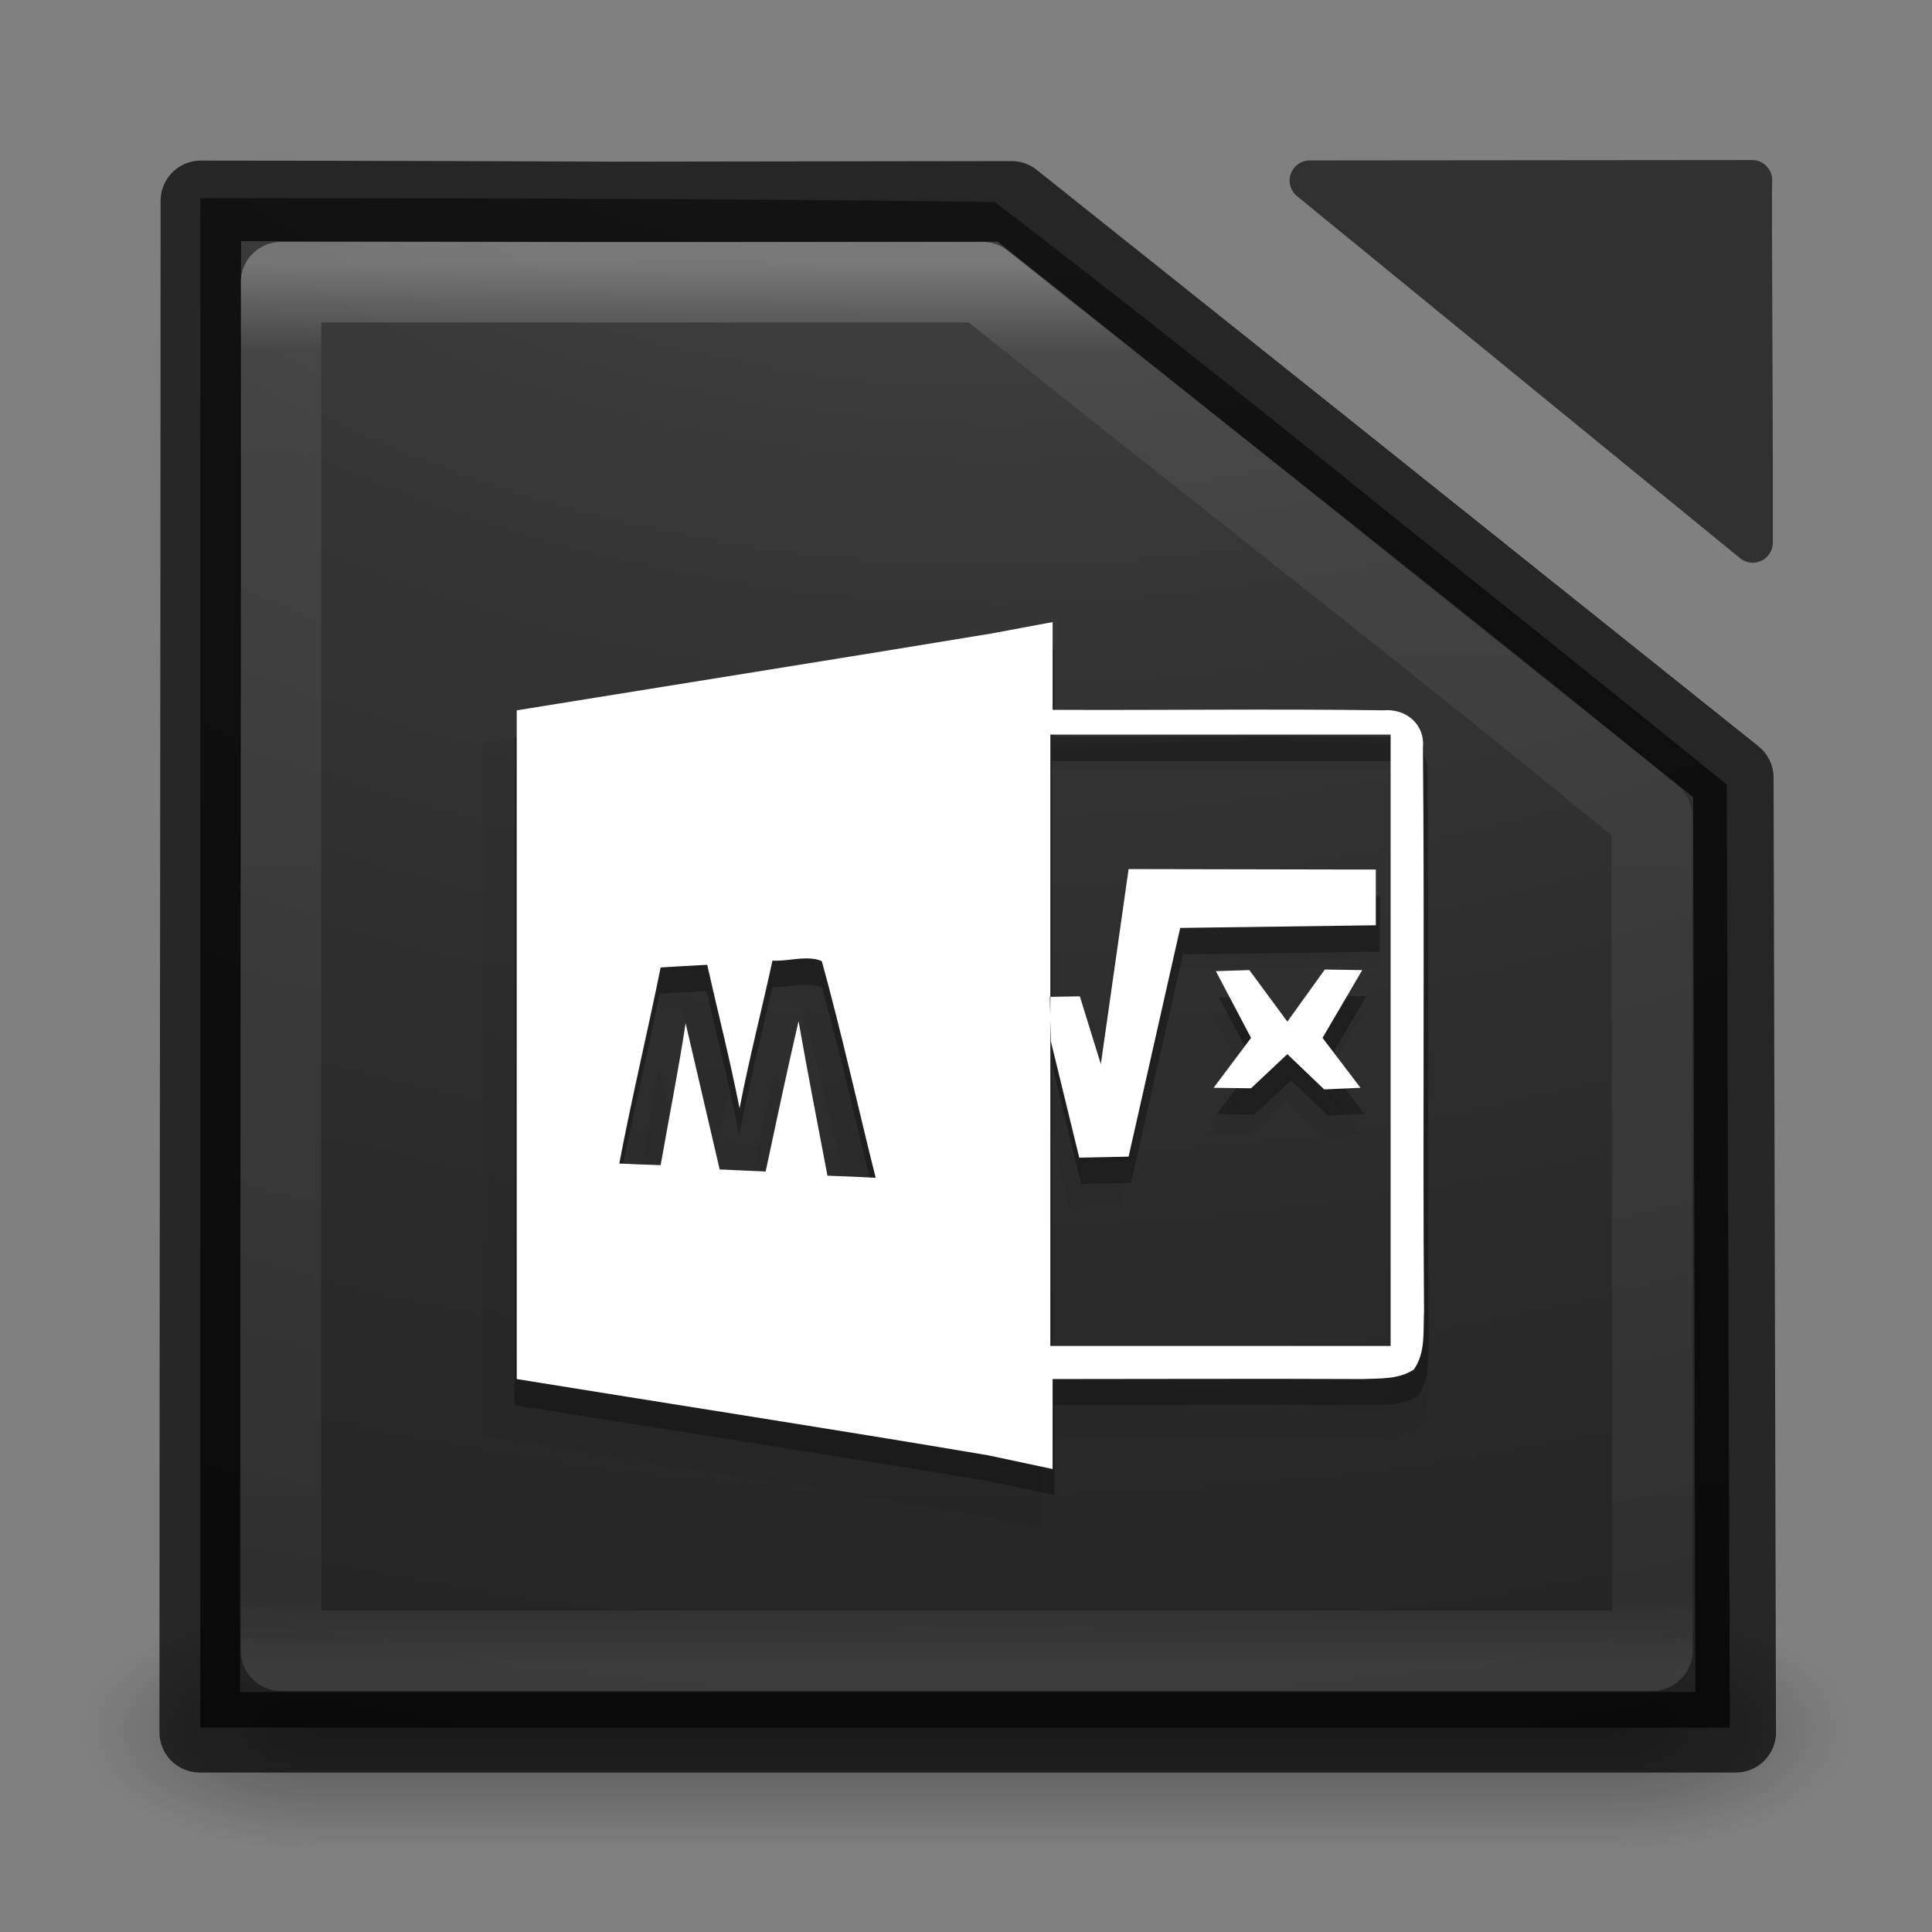<?xml version="1.0" encoding="UTF-8" standalone="no"?>
<!-- Created with Inkscape (http://www.inkscape.org/) -->

<svg
   xmlns:dc="http://purl.org/dc/elements/1.1/"
   xmlns:cc="http://creativecommons.org/ns#"
   xmlns:rdf="http://www.w3.org/1999/02/22-rdf-syntax-ns#"
   xmlns:svg="http://www.w3.org/2000/svg"
   xmlns="http://www.w3.org/2000/svg"
   xmlns:xlink="http://www.w3.org/1999/xlink"
   xmlns:sodipodi="http://sodipodi.sourceforge.net/DTD/sodipodi-0.dtd"
   xmlns:inkscape="http://www.inkscape.org/namespaces/inkscape"
   version="1.1"
   width="24"
   height="24"
   id="svg3426"
   inkscape:version="0.48.4 r9939"
   sodipodi:docname="3.svg">
  <rect width="100%" height="100%" fill="#808080" stroke="none"/>
  <sodipodi:namedview
     pagecolor="#ffffff"
     bordercolor="#666666"
     borderopacity="1"
     objecttolerance="10"
     gridtolerance="10"
     guidetolerance="10"
     inkscape:pageopacity="0"
     inkscape:pageshadow="2"
     inkscape:window-width="1855"
     inkscape:window-height="1056"
     id="namedview58"
     showgrid="true"
     inkscape:zoom="43.989803"
     inkscape:cx="12.000004"
     inkscape:cy="11.502454"
     inkscape:window-x="65"
     inkscape:window-y="24"
     inkscape:window-maximized="1"
     inkscape:current-layer="svg3426"
     inkscape:snap-global="false"
     showguides="true"
     inkscape:guide-bbox="true">
    <inkscape:grid
       type="xygrid"
       id="grid3860" />
  </sodipodi:namedview>
  <defs
     id="defs3428">
    <radialGradient
       cx="4.993"
       cy="43.5"
       r="2.5"
       fx="4.993"
       fy="43.5"
       id="radialGradient3152"
       xlink:href="#linearGradient3688-166-749"
       gradientUnits="userSpaceOnUse"
       gradientTransform="matrix(2.004,0,0,1.4,27.988,-17.4)" />
    <linearGradient
       id="linearGradient3688-166-749">
      <stop
         id="stop2883"
         style="stop-color:#181818;stop-opacity:1"
         offset="0" />
      <stop
         id="stop2885"
         style="stop-color:#181818;stop-opacity:0"
         offset="1" />
    </linearGradient>
    <radialGradient
       cx="4.993"
       cy="43.5"
       r="2.5"
       fx="4.993"
       fy="43.5"
       id="radialGradient3154"
       xlink:href="#linearGradient3688-464-309"
       gradientUnits="userSpaceOnUse"
       gradientTransform="matrix(2.004,0,0,1.4,-20.012,-104.4)" />
    <linearGradient
       id="linearGradient3688-464-309">
      <stop
         id="stop2889"
         style="stop-color:#181818;stop-opacity:1"
         offset="0" />
      <stop
         id="stop2891"
         style="stop-color:#181818;stop-opacity:0"
         offset="1" />
    </linearGradient>
    <linearGradient
       x1="25.058"
       y1="47.028"
       x2="25.058"
       y2="39.999"
       id="linearGradient3156"
       xlink:href="#linearGradient3702-501-757"
       gradientUnits="userSpaceOnUse" />
    <linearGradient
       id="linearGradient3702-501-757">
      <stop
         id="stop2895"
         style="stop-color:#181818;stop-opacity:0"
         offset="0" />
      <stop
         id="stop2897"
         style="stop-color:#181818;stop-opacity:1"
         offset="0.5" />
      <stop
         id="stop2899"
         style="stop-color:#181818;stop-opacity:0"
         offset="1" />
    </linearGradient>
    <linearGradient
       id="linearGradient3680-6-6-6-3-7-4">
      <stop
         id="stop3682-4-6-1-3-7-5"
         style="stop-color:#dcdcdc;stop-opacity:1"
         offset="0" />
      <stop
         id="stop3684-8-5-8-0-2-3"
         style="stop-color:#ffffff;stop-opacity:1"
         offset="1" />
    </linearGradient>
    <linearGradient
       inkscape:collect="always"
       xlink:href="#linearGradient3680-6-6-6-3-7-4"
       id="linearGradient3875"
       gradientUnits="userSpaceOnUse"
       gradientTransform="matrix(0.465,0,0,0.465,0.221,-0.328)"
       x1="20"
       y1="26"
       x2="20"
       y2="13" />
    <linearGradient
       inkscape:collect="always"
       xlink:href="#linearGradient3680-6-6-6-3-7-4"
       id="linearGradient3880"
       gradientUnits="userSpaceOnUse"
       gradientTransform="matrix(0.663,0,0,0.663,-2.454,-4.567)"
       x1="20"
       y1="26"
       x2="20"
       y2="13" />
    <linearGradient
       id="linearGradient3924-0">
      <stop
         offset="0"
         style="stop-color:#ffffff;stop-opacity:1"
         id="stop3926-6" />
      <stop
         offset="0.063"
         style="stop-color:#ffffff;stop-opacity:0.235"
         id="stop3928-3" />
      <stop
         offset="0.951"
         style="stop-color:#ffffff;stop-opacity:0.157"
         id="stop3930-2" />
      <stop
         offset="1"
         style="stop-color:#ffffff;stop-opacity:0.392"
         id="stop3932-62" />
    </linearGradient>
    <linearGradient
       id="linearGradient2867-449-88-871-390-598-476-591-434-148-57-177-8-3-3-6-4-8-8-8-5-6-7">
      <stop
         offset="0"
         style="stop-color:#505050;stop-opacity:1"
         id="stop3750-1-0-7-6-6-1-3-9-3-0-9" />
      <stop
         offset="0.262"
         style="stop-color:#2b2b2b;stop-opacity:1"
         id="stop3752-3-7-4-0-32-8-923-0-7-7-5" />
      <stop
         offset="0.705"
         style="stop-color:#0a0a0a;stop-opacity:1"
         id="stop3754-1-8-5-2-7-6-7-1-9-1-6" />
      <stop
         offset="1"
         style="stop-color:#000000;stop-opacity:1"
         id="stop3756-1-6-2-6-6-1-96-6-0-6-5" />
    </linearGradient>
    <radialGradient
       r="12.672"
       fy="9.957"
       fx="7.118"
       cy="9.957"
       cx="7.118"
       gradientTransform="matrix(0,4.453,-5.467,0,66.838,-38.125)"
       gradientUnits="userSpaceOnUse"
       id="radialGradient3173"
       xlink:href="#linearGradient2867-449-88-871-390-598-476-591-434-148-57-177-8-3-3-6-4-8-8-8-5-6-7"
       inkscape:collect="always" />
    <linearGradient
       inkscape:collect="always"
       xlink:href="#linearGradient3924-0"
       id="linearGradient3203"
       gradientUnits="userSpaceOnUse"
       gradientTransform="matrix(0.622,0,0,0.622,27.298,-6.351)"
       x1="24"
       y1="5"
       x2="24"
       y2="43" />
    <linearGradient
       id="linearGradient3924-64">
      <stop
         id="stop3926-3-6"
         style="stop-color:#ffffff;stop-opacity:1"
         offset="0" />
      <stop
         id="stop3928-0"
         style="stop-color:#ffffff;stop-opacity:0.235"
         offset="0.063" />
      <stop
         id="stop3930-3-59"
         style="stop-color:#ffffff;stop-opacity:0.157"
         offset="0.951" />
      <stop
         id="stop3932-0"
         style="stop-color:#ffffff;stop-opacity:0.392"
         offset="1" />
    </linearGradient>
    <linearGradient
       y2="43"
       x2="24"
       y1="5"
       x1="24"
       gradientTransform="matrix(0.459,0,0,0.459,0.974,0.972)"
       gradientUnits="userSpaceOnUse"
       id="linearGradient3101"
       xlink:href="#linearGradient3924-64"
       inkscape:collect="always" />
    <linearGradient
       inkscape:collect="always"
       xlink:href="#linearGradient3680-6-6-6-3-7-1"
       id="linearGradient3823"
       x1="38"
       y1="44"
       x2="38"
       y2="26"
       gradientUnits="userSpaceOnUse"
       gradientTransform="matrix(0.451,0,0,0.451,-2.54,-2.391)" />
    <linearGradient
       id="linearGradient3680-6-6-6-3-7-1">
      <stop
         id="stop3682-4-6-1-3-7-7"
         style="stop-color:#dcdcdc;stop-opacity:1"
         offset="0" />
      <stop
         id="stop3684-8-5-8-0-2-6"
         style="stop-color:#ffffff;stop-opacity:1"
         offset="1" />
    </linearGradient>
    <linearGradient
       inkscape:collect="always"
       xlink:href="#linearGradient3680-6-6-6-3-7-1"
       id="linearGradient3815"
       x1="26"
       y1="40"
       x2="26"
       y2="23"
       gradientUnits="userSpaceOnUse"
       gradientTransform="matrix(0.451,0,0,0.451,-2.54,-2.391)" />
    <linearGradient
       id="linearGradient3049">
      <stop
         id="stop3051"
         style="stop-color:#dcdcdc;stop-opacity:1"
         offset="0" />
      <stop
         id="stop3053"
         style="stop-color:#ffffff;stop-opacity:1"
         offset="1" />
    </linearGradient>
    <linearGradient
       id="linearGradient3977-6-8-3-1">
      <stop
         id="stop3979-4-0-4-4"
         style="stop-color:#ffffff;stop-opacity:1"
         offset="0" />
      <stop
         id="stop3981-5-2-9-2"
         style="stop-color:#ffffff;stop-opacity:0.235"
         offset="0.036" />
      <stop
         id="stop3983-8-2-4-8"
         style="stop-color:#ffffff;stop-opacity:0.157"
         offset="0.951" />
      <stop
         id="stop3985-9-7-7-3"
         style="stop-color:#ffffff;stop-opacity:0.392"
         offset="1" />
    </linearGradient>
    <radialGradient
       r="18.247"
       fy="-3.83"
       fx="19.556"
       cy="-3.83"
       cx="19.556"
       gradientTransform="matrix(3.966732e-8,1.959,-2.45,2.2759589e-8,19.898,-16.457)"
       gradientUnits="userSpaceOnUse"
       id="radialGradient3397"
       xlink:href="#linearGradient2867-449-88-871-390-598-476-591-434-148-57-177-8-3-7-6-4"
       inkscape:collect="always" />
    <linearGradient
       id="linearGradient2867-449-88-871-390-598-476-591-434-148-57-177-8-3-7-6-4">
      <stop
         id="stop3750-1-0-5-3-2"
         style="stop-color:#bfbfbf;stop-opacity:1;"
         offset="0" />
      <stop
         id="stop3752-3-7-3-5-9"
         style="stop-color:#9e9e9e;stop-opacity:1;"
         offset="0.262" />
      <stop
         id="stop3754-1-8-9-4-2"
         style="stop-color:#565656;stop-opacity:1;"
         offset="0.705" />
      <stop
         id="stop3756-1-6-2-8-2"
         style="stop-color:#313131;stop-opacity:1;"
         offset="1" />
    </linearGradient>
    <linearGradient
       y2="0.115"
       x2="25"
       y1="43"
       x1="25"
       gradientTransform="matrix(0.545,0,0,0.432,18.38,25.378)"
       gradientUnits="userSpaceOnUse"
       id="linearGradient3399"
       xlink:href="#linearGradient2490-3-9-0-3-1-0-1"
       inkscape:collect="always" />
    <linearGradient
       id="linearGradient2490-3-9-0-3-1-0-1">
      <stop
         id="stop2492-7-7-4-7-3-3-4"
         style="stop-color:#313131;stop-opacity:1;"
         offset="0" />
      <stop
         id="stop2494-4-8-6-8-8-8-5"
         style="stop-color:#6e6e6e;stop-opacity:1;"
         offset="1" />
    </linearGradient>
    <radialGradient
       r="12.672"
       fy="9.957"
       fx="7.118"
       cy="9.957"
       cx="7.118"
       gradientTransform="matrix(0,4.453,-5.467,0,66.838,-38.125)"
       gradientUnits="userSpaceOnUse"
       id="radialGradient3173-5"
       xlink:href="#linearGradient2867-449-88-871-390-598-476-591-434-148-57-177-8-3-3-6-4-8-8-8-5-6-7-3"
       inkscape:collect="always" />
    <linearGradient
       id="linearGradient2867-449-88-871-390-598-476-591-434-148-57-177-8-3-3-6-4-8-8-8-5-6-7-3">
      <stop
         offset="0"
         style="stop-color:#505050;stop-opacity:1"
         id="stop3750-1-0-7-6-6-1-3-9-3-0-9-1" />
      <stop
         offset="0.262"
         style="stop-color:#2b2b2b;stop-opacity:1"
         id="stop3752-3-7-4-0-32-8-923-0-7-7-5-7" />
      <stop
         offset="0.705"
         style="stop-color:#0a0a0a;stop-opacity:1"
         id="stop3754-1-8-5-2-7-6-7-1-9-1-6-3" />
      <stop
         offset="1"
         style="stop-color:#000000;stop-opacity:1"
         id="stop3756-1-6-2-6-6-1-96-6-0-6-5-3" />
    </linearGradient>
    <radialGradient
       r="12.672"
       fy="9.957"
       fx="7.118"
       cy="9.957"
       cx="7.118"
       gradientTransform="matrix(0,4.265,-5.236,0,64.526,-36.012)"
       gradientUnits="userSpaceOnUse"
       id="radialGradient3126"
       xlink:href="#linearGradient2867-449-88-871-390-598-476-591-434-148-57-177-8-3-3-6-4-8-8-8-5-6-7-3"
       inkscape:collect="always" />
    <radialGradient
       inkscape:collect="always"
       xlink:href="#linearGradient2867-449-88-871-390-598-476-591-434-148-57-177-8-3-7-6-4"
       id="radialGradient3925"
       cx="12"
       cy="12"
       fx="12"
       fy="12"
       r="9"
       gradientUnits="userSpaceOnUse" />
    <radialGradient
       inkscape:collect="always"
       xlink:href="#linearGradient2867-449-88-871-390-598-476-591-434-148-57-177-8-3-3-6-4-8-8-8-5-6-7-3"
       id="radialGradient3945"
       gradientUnits="userSpaceOnUse"
       gradientTransform="matrix(0,4.265,-5.236,0,64.526,-36.012)"
       cx="7.118"
       cy="9.957"
       fx="7.118"
       fy="9.957"
       r="12.672" />
    <radialGradient
       inkscape:collect="always"
       xlink:href="#linearGradient2867-449-88-871-390-598-476-591-434-148-57-177-8-3-3-6-4-8-8-8-5-6-7-3"
       id="radialGradient3949"
       gradientUnits="userSpaceOnUse"
       gradientTransform="matrix(0,4.265,-5.236,0,64.526,-36.012)"
       cx="7.118"
       cy="9.957"
       fx="7.118"
       fy="9.957"
       r="12.672" />
    <radialGradient
       inkscape:collect="always"
       xlink:href="#linearGradient2867-449-88-871-390-598-476-591-434-148-57-177-8-3-3-6-4-8-8-8-5-6-7-3"
       id="radialGradient3964"
       gradientUnits="userSpaceOnUse"
       gradientTransform="matrix(0,4.265,-5.236,0,64.526,-36.012)"
       cx="7.118"
       cy="9.957"
       fx="7.118"
       fy="9.957"
       r="12.672" />
    <radialGradient
       inkscape:collect="always"
       xlink:href="#linearGradient2867-449-88-871-390-598-476-591-434-148-57-177-8-3-3-6-4-8-8-8-5-6-7-3"
       id="radialGradient3967"
       gradientUnits="userSpaceOnUse"
       gradientTransform="matrix(-3.1453179e-4,4.455,-5.47,-3.5723803e-4,66.865,-38.189)"
       cx="7.118"
       cy="9.957"
       fx="7.118"
       fy="9.957"
       r="12.672" />
    <radialGradient
       cx="4.993"
       cy="43.5"
       r="2.5"
       fx="4.993"
       fy="43.5"
       id="radialGradient3152-7"
       xlink:href="#linearGradient3688-166-749-0"
       gradientUnits="userSpaceOnUse"
       gradientTransform="matrix(2.004,0,0,1.4,27.988,-17.4)" />
    <linearGradient
       id="linearGradient3688-166-749-0">
      <stop
         id="stop2883-1"
         style="stop-color:#181818;stop-opacity:1"
         offset="0" />
      <stop
         id="stop2885-4"
         style="stop-color:#181818;stop-opacity:0"
         offset="1" />
    </linearGradient>
    <radialGradient
       cx="4.993"
       cy="43.5"
       r="2.5"
       fx="4.993"
       fy="43.5"
       id="radialGradient3154-6"
       xlink:href="#linearGradient3688-464-309-2"
       gradientUnits="userSpaceOnUse"
       gradientTransform="matrix(2.004,0,0,1.4,-20.012,-104.4)" />
    <linearGradient
       id="linearGradient3688-464-309-2">
      <stop
         id="stop2889-5"
         style="stop-color:#181818;stop-opacity:1"
         offset="0" />
      <stop
         id="stop2891-7"
         style="stop-color:#181818;stop-opacity:0"
         offset="1" />
    </linearGradient>
    <linearGradient
       x1="25.058"
       y1="47.028"
       x2="25.058"
       y2="39.999"
       id="linearGradient3156-2"
       xlink:href="#linearGradient3702-501-757-2"
       gradientUnits="userSpaceOnUse" />
    <linearGradient
       id="linearGradient3702-501-757-2">
      <stop
         id="stop2895-9"
         style="stop-color:#181818;stop-opacity:0"
         offset="0" />
      <stop
         id="stop2897-9"
         style="stop-color:#181818;stop-opacity:1"
         offset="0.5" />
      <stop
         id="stop2899-8"
         style="stop-color:#181818;stop-opacity:0"
         offset="1" />
    </linearGradient>
    <radialGradient
       r="12.672"
       fy="9.957"
       fx="7.118"
       cy="9.957"
       cx="7.118"
       gradientTransform="matrix(0,4.453,-5.467,0,45.481,-38.707)"
       gradientUnits="userSpaceOnUse"
       id="radialGradient3173-3"
       xlink:href="#linearGradient2867-449-88-871-390-598-476-591-434-148-57-177-8-3-3-6-4-8-8-8-5-6-7-9"
       inkscape:collect="always" />
    <linearGradient
       id="linearGradient2867-449-88-871-390-598-476-591-434-148-57-177-8-3-3-6-4-8-8-8-5-6-7-9">
      <stop
         offset="0"
         style="stop-color:#505050;stop-opacity:1"
         id="stop3750-1-0-7-6-6-1-3-9-3-0-9-3" />
      <stop
         offset="0.262"
         style="stop-color:#2b2b2b;stop-opacity:1"
         id="stop3752-3-7-4-0-32-8-923-0-7-7-5-8" />
      <stop
         offset="0.705"
         style="stop-color:#0a0a0a;stop-opacity:1"
         id="stop3754-1-8-5-2-7-6-7-1-9-1-6-0" />
      <stop
         offset="1"
         style="stop-color:#000000;stop-opacity:1"
         id="stop3756-1-6-2-6-6-1-96-6-0-6-5-5" />
    </linearGradient>
    <linearGradient
       y2="43"
       x2="24"
       y1="5"
       x1="24"
       gradientTransform="matrix(0.46,0,0,0.459,0.959,0.979)"
       gradientUnits="userSpaceOnUse"
       id="linearGradient3101-2"
       xlink:href="#linearGradient3924-64-9"
       inkscape:collect="always" />
    <linearGradient
       id="linearGradient3924-64-9">
      <stop
         id="stop3926-3-6-4"
         style="stop-color:#ffffff;stop-opacity:1"
         offset="0" />
      <stop
         id="stop3928-0-8"
         style="stop-color:#ffffff;stop-opacity:0.235"
         offset="0.063" />
      <stop
         id="stop3930-3-59-2"
         style="stop-color:#ffffff;stop-opacity:0.157"
         offset="0.951" />
      <stop
         id="stop3932-0-2"
         style="stop-color:#ffffff;stop-opacity:0.392"
         offset="1" />
    </linearGradient>
    <linearGradient
       y2="43"
       x2="24"
       y1="5"
       x1="24"
       gradientTransform="matrix(0.459,0,0,0.459,-20.383,0.389)"
       gradientUnits="userSpaceOnUse"
       id="linearGradient3101-2-3"
       xlink:href="#linearGradient3924-64-9-7"
       inkscape:collect="always" />
    <linearGradient
       id="linearGradient3924-64-9-7">
      <stop
         id="stop3926-3-6-4-7"
         style="stop-color:#ffffff;stop-opacity:1"
         offset="0" />
      <stop
         id="stop3928-0-8-4"
         style="stop-color:#ffffff;stop-opacity:0.235"
         offset="0.063" />
      <stop
         id="stop3930-3-59-2-3"
         style="stop-color:#ffffff;stop-opacity:0.157"
         offset="0.951" />
      <stop
         id="stop3932-0-2-3"
         style="stop-color:#ffffff;stop-opacity:0.392"
         offset="1" />
    </linearGradient>
    <linearGradient
       inkscape:collect="always"
       xlink:href="#linearGradient3924-64-9"
       id="linearGradient3944"
       gradientUnits="userSpaceOnUse"
       gradientTransform="matrix(0.46,0,0,0.459,0.959,0.979)"
       x1="24"
       y1="5"
       x2="24"
       y2="43" />
  </defs>
  <g
     style="display:inline"
     id="g2036"
     transform="matrix(0.55,0,0,0.333,-1.2,7.333)">
    <g
       style="opacity:0.4"
       id="g3712"
       transform="matrix(1.053,0,0,1.286,-1.263,-13.429)">
      <rect
         style="fill:url(#radialGradient3152);fill-opacity:1;stroke:none"
         id="rect2801"
         y="40"
         x="38"
         height="7"
         width="5" />
      <rect
         style="fill:url(#radialGradient3154);fill-opacity:1;stroke:none"
         id="rect3696"
         transform="scale(-1,-1)"
         y="-47"
         x="-10"
         height="7"
         width="5" />
      <rect
         style="fill:url(#linearGradient3156);fill-opacity:1;stroke:none"
         id="rect3700"
         y="40"
         x="10"
         height="7"
         width="28" />
    </g>
  </g>
  <path
     sodipodi:nodetypes="ccccccc"
     id="path4572-2-7"
     d="m 16.27,2.243 3.972,3.246 1.531,1.251 0,-0.999 -0.009,-2.512 c -0.005,-0.902 7.64e-4,-0.991 7.64e-4,-0.991 z"
     style="color:#000000;fill:#313131;fill-opacity:1;stroke:#313131;stroke-width:0.5;stroke-linecap:round;stroke-linejoin:round;stroke-miterlimit:4;stroke-opacity:1;stroke-dasharray:none;stroke-dashoffset:0;marker:none;visibility:visible;display:inline;overflow:visible;enable-background:accumulate"
     inkscape:connector-curvature="0" />
  <path
     style="opacity:0.9;color:#000000;fill:url(#radialGradient3967);fill-opacity:1;fill-rule:nonzero;stroke:none;stroke-width:1;marker:none;visibility:visible;display:inline;overflow:visible;enable-background:accumulate;stroke-miterlimit:4;stroke-dasharray:none"
     d="m 2.489,2.461 c -4.467e-4,6.333 -8.941e-4,12.666 -0.001,18.999 6.333,4.14e-4 12.667,8.29e-4 19,0.001 L 21.45,9.745 c 0,0 -1.702,-1.378 -4.237,-3.403 C 15.555,4.998 13.913,3.701 12.359,2.51 8.763,2.46 4.879,2.463 2.489,2.461 z"
     id="path3947"
     inkscape:connector-curvature="0"
     sodipodi:nodetypes="cccccccc" />
  <path
     d="m 2.495,2.495 c 1.912,0 5.165,0.013 5.165,0.013 l 4.907,-0.007 1.531,1.221 2.433,1.941 5.001,3.998 0.03,11.858 c 0,0 -12.721,0 -19.081,0 0,-6.33 0.014,-12.694 0.014,-19.024 z"
     id="path4160-3-9-6"
     style="opacity:0.7;fill:none;stroke:#000000;stroke-width:1;stroke-linecap:round;stroke-linejoin:round;stroke-miterlimit:4;stroke-opacity:1;stroke-dasharray:none;display:inline"
     inkscape:connector-curvature="0"
     sodipodi:nodetypes="cccccccccc" />
  <path
     style="opacity:0.3;fill:none;stroke:url(#linearGradient3944);stroke-width:1;stroke-linecap:round;stroke-linejoin:round;stroke-miterlimit:4;stroke-opacity:1;stroke-dasharray:none;stroke-dashoffset:0"
     d="m 3.491,3.506 c 3.157,0 5.56,0 8.717,0 3.246,2.591 5.759,4.533 8.311,6.636 0,0 0.008,7.347 0.008,10.363 -5.679,0 -11.357,0 -17.036,0 0,-5.666 0,-11.333 10e-7,-16.999 z"
     id="rect6741-9-5"
     inkscape:connector-curvature="0"
     sodipodi:nodetypes="cccccc" />
  <path
     style="opacity:0.3;fill:#000000;fill-opacity:1"
     d="m 12.325,8.201 c -1.977,0.324 -3.954,0.635 -5.931,0.953 0,2.766 -0.001,5.534 0,8.301 1.967,0.317 3.933,0.617 5.896,0.946 l 0.809,0.171 0,-1.117 c 1.291,0 2.583,-0.006 3.874,0 0.219,-0.009 0.457,0.006 0.646,-0.117 0.151,-0.212 0.115,-0.478 0.128,-0.718 -0.018,-2.337 0.008,-4.672 -0.014,-7.009 0.027,-0.27 -0.203,-0.484 -0.497,-0.457 -1.379,-0.02 -2.756,5.003e-4 -4.136,-0.006 l 0,-1.089 z m 0.745,1.253 4.257,0 0,7.59 -4.257,0 0,-4.053 0.007,0.274 0.355,1.442 0.617,-0.013 0.646,-2.839 2.448,-0.033 0,-0.692 -3.093,-0.006 -0.348,2.421 -0.263,-0.842 -0.369,0.006 c 0,0.311 4.9e-4,0.311 -0.007,0 l 0.007,0 z m -3.001,2.78 c 0.05,0.004 0.1,0.013 0.142,0.033 0.248,0.89 0.447,1.793 0.674,2.689 -0.2,-0.011 -0.402,-0.019 -0.603,-0.026 C 10.16,14.289 10.034,13.652 9.92,13.011 9.775,13.632 9.642,14.253 9.508,14.877 9.318,14.868 9.125,14.861 8.934,14.851 8.793,14.247 8.65,13.642 8.508,13.037 c -0.09,0.59 -0.209,1.173 -0.312,1.762 -0.172,-0.005 -0.346,-0.012 -0.518,-0.02 0.156,-0.815 0.351,-1.621 0.518,-2.434 0.194,-0.012 0.389,-0.023 0.582,-0.033 0.135,0.593 0.287,1.184 0.404,1.782 0.12,-0.615 0.278,-1.222 0.412,-1.834 0.149,0.01 0.325,-0.037 0.475,-0.026 z m 6.435,0.137 -0.468,0.646 -0.475,-0.64 -0.419,0.013 0.44,0.829 -0.468,0.62 0.468,0.006 0.454,-0.424 0.461,0.437 0.454,-0.02 -0.475,-0.62 0.497,-0.842 z"
     id="path6-1"
     inkscape:connector-curvature="0"
     sodipodi:nodetypes="ccccccccccccccccccccccccccccccccscccccccccccccsccccccccccccc" />
  <path
     sodipodi:nodetypes="ccccccccccccccccccccccccccccccccscccccccccccccsccccccccccccc"
     inkscape:connector-curvature="0"
     id="path3091"
     d="m 12.137,8.244 c -2.045,0.336 -4.091,0.658 -6.137,0.988 0,2.869 -0.001,5.739 0,8.609 2.035,0.328 4.069,0.639 6.1,0.981 L 12.938,19 l 0,-1.159 c 1.336,0 2.672,-0.006 4.008,0 0.227,-0.01 0.473,0.006 0.668,-0.122 0.156,-0.22 0.119,-0.496 0.132,-0.745 -0.019,-2.424 0.008,-4.845 -0.015,-7.269 0.028,-0.28 -0.21,-0.502 -0.514,-0.474 -1.426,-0.021 -2.852,5.503e-4 -4.28,-0.007 l 0,-1.129 z m 0.771,1.299 4.404,0 0,7.871 -4.404,0 0,-4.203 0.007,0.284 0.367,1.496 0.639,-0.014 0.668,-2.944 2.533,-0.034 0,-0.717 -3.201,-0.007 -0.36,2.511 -0.272,-0.873 -0.382,0.007 c 0,0.323 4.9e-4,0.322 -0.007,0 l 0.007,0 z M 9.803,12.427 c 0.052,0.004 0.103,0.013 0.147,0.034 0.257,0.923 0.462,1.86 0.697,2.788 -0.207,-0.011 -0.416,-0.02 -0.624,-0.027 C 9.898,14.558 9.766,13.897 9.649,13.232 9.499,13.876 9.361,14.521 9.223,15.168 9.026,15.158 8.826,15.151 8.629,15.141 8.483,14.514 8.335,13.886 8.188,13.259 c -0.094,0.612 -0.216,1.217 -0.323,1.827 -0.178,-0.006 -0.358,-0.013 -0.536,-0.02 0.161,-0.846 0.363,-1.681 0.536,-2.525 0.201,-0.013 0.402,-0.024 0.602,-0.034 0.139,0.615 0.297,1.228 0.418,1.848 0.124,-0.637 0.287,-1.267 0.426,-1.902 0.154,0.01 0.336,-0.038 0.492,-0.027 z m 6.658,0.142 -0.484,0.67 -0.492,-0.663 -0.433,0.014 0.455,0.86 -0.484,0.643 0.484,0.007 0.47,-0.44 0.477,0.453 0.47,-0.02 -0.492,-0.643 0.514,-0.873 z"
     style="opacity:0.05;fill:#000000;fill-opacity:1" />
  <path
     sodipodi:nodetypes="ccccccccccccccccccccccccccccccccscccccccccccccsccccccccccccc"
     inkscape:connector-curvature="0"
     id="path3853"
     d="m 12.308,7.871 c -1.963,0.324 -3.926,0.635 -5.889,0.953 0,2.768 -0.001,5.538 0,8.307 1.953,0.317 3.905,0.617 5.854,0.947 l 0.803,0.171 0,-1.118 c 1.282,0 2.565,-0.006 3.846,0 0.218,-0.009 0.454,0.006 0.641,-0.118 0.15,-0.212 0.114,-0.479 0.127,-0.718 -0.018,-2.338 0.008,-4.675 -0.014,-7.014 0.027,-0.271 -0.201,-0.484 -0.493,-0.457 -1.369,-0.02 -2.737,5.503e-4 -4.107,-0.006 l -1e-6,-1.09 z m 0.74,1.254 4.227,0 0,7.595 -4.227,0 0,-4.056 0.007,0.274 0.352,1.443 0.613,-0.013 0.641,-2.841 2.43,-0.033 0,-0.692 -3.071,-0.006 -0.345,2.423 -0.261,-0.842 -0.366,0.006 c 0,0.311 4.77e-4,0.311 -0.007,0 l 0.007,0 z m -2.98,2.782 c 0.05,0.004 0.099,0.013 0.141,0.033 0.246,0.891 0.444,1.794 0.669,2.691 -0.199,-0.011 -0.399,-0.019 -0.599,-0.026 -0.121,-0.641 -0.247,-1.278 -0.359,-1.92 -0.144,0.622 -0.276,1.243 -0.409,1.868 -0.19,-0.009 -0.381,-0.016 -0.571,-0.026 -0.14,-0.605 -0.282,-1.211 -0.423,-1.816 -0.09,0.59 -0.207,1.174 -0.31,1.763 -0.171,-0.005 -0.344,-0.012 -0.514,-0.02 0.155,-0.816 0.349,-1.622 0.514,-2.436 0.193,-0.012 0.386,-0.023 0.578,-0.033 0.134,0.594 0.285,1.185 0.402,1.783 0.119,-0.615 0.276,-1.223 0.409,-1.835 0.148,0.01 0.322,-0.037 0.472,-0.026 z m 6.389,0.137 -0.465,0.647 -0.472,-0.64 -0.416,0.013 0.437,0.829 -0.465,0.62 0.465,0.006 0.451,-0.424 0.458,0.438 0.451,-0.02 -0.472,-0.62 0.493,-0.842 z"
     style="fill:#ffffff;fill-opacity:1" />
</svg>
